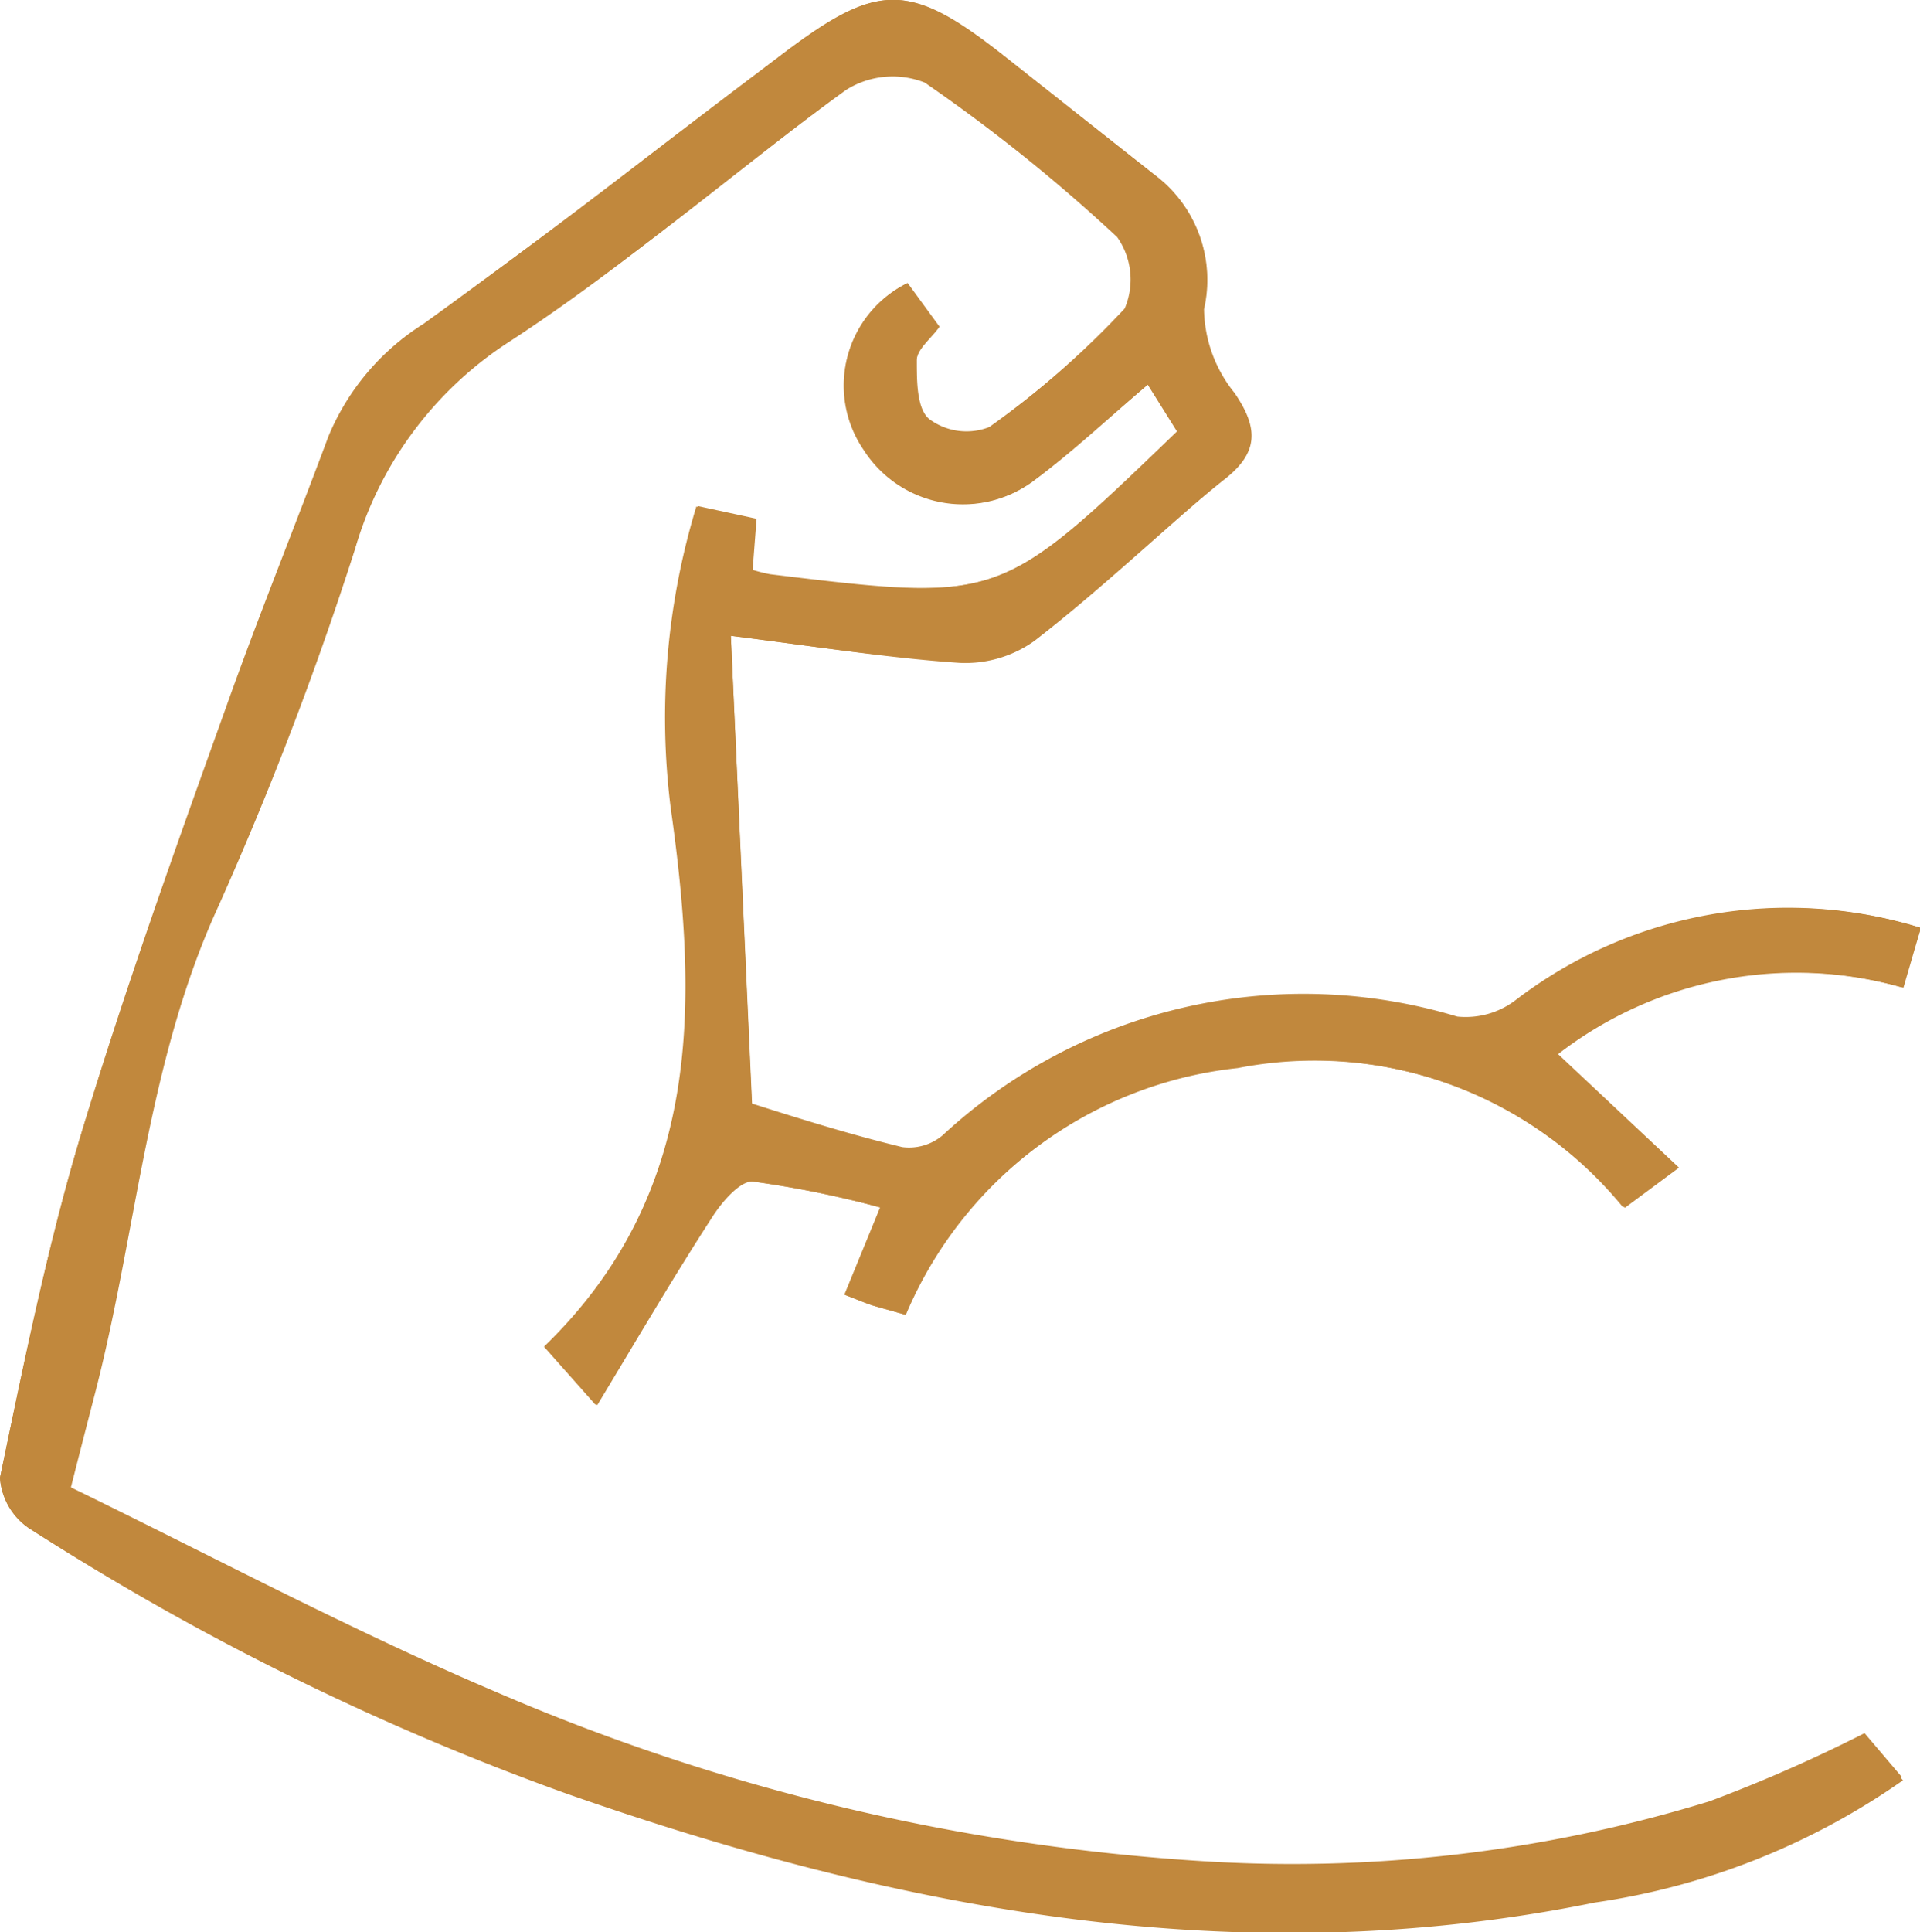 <svg xmlns="http://www.w3.org/2000/svg" viewBox="0 0 43.98 44.25"><defs><style>.cls-1{fill:#c1883d;}</style></defs><title>Asset 2</title><g id="Layer_2" data-name="Layer 2"><g id="Layer_1-2" data-name="Layer 1"><g id="_026mOj" data-name="026mOj"><path class="cls-1" d="M16.74,14.56c2,.25,3.6.51,5.24.62a2.72,2.72,0,0,0,1.71-.5C25.18,13.53,26.55,12.22,28,11c.81-.65.82-1.21.26-2a3.11,3.11,0,0,1-.7-1.89A3,3,0,0,0,26.44,4L23.15,1.4c-2.32-1.86-3-1.86-5.36-.06-2.68,2-5.34,4.13-8.09,6.08A5.54,5.54,0,0,0,7.52,10c-.77,2.07-1.6,4.11-2.34,6.19C4,19.48,2.84,22.71,1.85,26,1.08,28.57.55,31.21,0,33.84A1.52,1.52,0,0,0,.67,35a60.52,60.52,0,0,0,12.29,6c7.65,2.68,15.43,4.14,23.54,2.49a16.36,16.36,0,0,0,7.06-2.8l-.85-1a34.33,34.33,0,0,1-3.55,1.56,32.52,32.52,0,0,1-11.79,1.36,48.42,48.42,0,0,1-16-3.86c-3.34-1.42-6.56-3.14-9.79-4.71.26-1,.43-1.64.59-2.3.94-3.68,1.18-7.53,2.8-11.06a78.9,78.9,0,0,0,3.18-8.19,8.46,8.46,0,0,1,3.53-4.75C14.39,6.06,16.83,3.93,19.44,2a2,2,0,0,1,1.8-.17,38.54,38.54,0,0,1,4.41,3.54,1.69,1.69,0,0,1,.17,1.64,20.63,20.63,0,0,1-3.16,2.77,1.43,1.43,0,0,1-1.37-.18C21,9.37,21,8.73,21,8.25c0-.26.33-.5.52-.77l-.73-1a2.61,2.61,0,0,0-1,3.81,2.7,2.7,0,0,0,3.91.7c.88-.66,1.69-1.42,2.6-2.19L27,9.87c-4.07,3.92-4.07,3.92-9.36,3.28a3.77,3.77,0,0,1-.4-.1l.09-1.17-1.34-.29a16.63,16.63,0,0,0-.59,6.88c.6,4.49.72,8.86-2.9,12.38l1.18,1.33c.93-1.54,1.75-2.94,2.63-4.3.22-.35.65-.85.94-.82a23.32,23.32,0,0,1,2.95.6l-.82,2c.29.11.47.19.66.25l.71.2a9.32,9.32,0,0,1,7.6-5.65,9.18,9.18,0,0,1,8.87,3.2l1.24-.92-2.77-2.6a8.92,8.92,0,0,1,7.91-1.52L44,21.25a10.26,10.26,0,0,0-9.28,1.65,1.88,1.88,0,0,1-1.34.38A12.17,12.17,0,0,0,21.59,26a1.19,1.19,0,0,1-.92.27c-1.2-.29-2.38-.66-3.45-1Z"/><path class="cls-1" d="M16.74,14.56l.49,10.79c1.07.31,2.25.68,3.45,1a1.19,1.19,0,0,0,.92-.27,12.17,12.17,0,0,1,11.78-2.77,1.88,1.88,0,0,0,1.34-.38A10.26,10.26,0,0,1,44,21.25l-.44,1.36a8.92,8.92,0,0,0-7.91,1.52l2.77,2.6-1.24.92a9.18,9.18,0,0,0-8.87-3.2,9.32,9.32,0,0,0-7.6,5.65l-.71-.2c-.19-.06-.37-.14-.66-.25l.82-2a23.32,23.32,0,0,0-2.95-.6c-.29,0-.72.48-.94.82-.87,1.36-1.69,2.76-2.63,4.3l-1.18-1.33C16.08,27.34,16,23,15.36,18.48a16.63,16.63,0,0,1,.59-6.88l1.34.29-.09,1.17a3.77,3.77,0,0,0,.4.1c5.29.64,5.29.64,9.36-3.28l-.67-1.07c-.91.77-1.71,1.53-2.6,2.19a2.7,2.7,0,0,1-3.91-.7,2.61,2.61,0,0,1,1-3.81l.73,1c-.19.27-.51.51-.52.77,0,.48,0,1.12.24,1.4a1.43,1.43,0,0,0,1.37.18,20.63,20.63,0,0,0,3.16-2.77,1.69,1.69,0,0,0-.17-1.64,38.54,38.54,0,0,0-4.41-3.54,2,2,0,0,0-1.8.17c-2.61,1.88-5,4-7.72,5.77a8.46,8.46,0,0,0-3.53,4.75A78.9,78.9,0,0,1,5,20.76c-1.62,3.53-1.86,7.38-2.8,11.06-.17.66-.34,1.31-.59,2.3,3.24,1.57,6.45,3.29,9.79,4.71a48.42,48.42,0,0,0,16,3.86,32.52,32.52,0,0,0,11.79-1.36,34.33,34.33,0,0,0,3.55-1.56l.85,1a16.36,16.36,0,0,1-7.06,2.8c-8.11,1.65-15.89.19-23.54-2.49A60.52,60.52,0,0,1,.67,35,1.52,1.52,0,0,1,0,33.84C.55,31.21,1.08,28.57,1.85,26c1-3.29,2.19-6.53,3.34-9.77.74-2.08,1.57-4.12,2.34-6.19A5.54,5.54,0,0,1,9.7,7.42c2.75-2,5.4-4,8.09-6.08,2.35-1.8,3-1.8,5.36.06L26.44,4a3,3,0,0,1,1.14,3.08A3.11,3.11,0,0,0,28.28,9c.56.82.55,1.38-.26,2-1.48,1.18-2.85,2.49-4.34,3.64a2.72,2.72,0,0,1-1.71.5C20.34,15.07,18.71,14.81,16.74,14.56Z"/></g></g></g></svg>